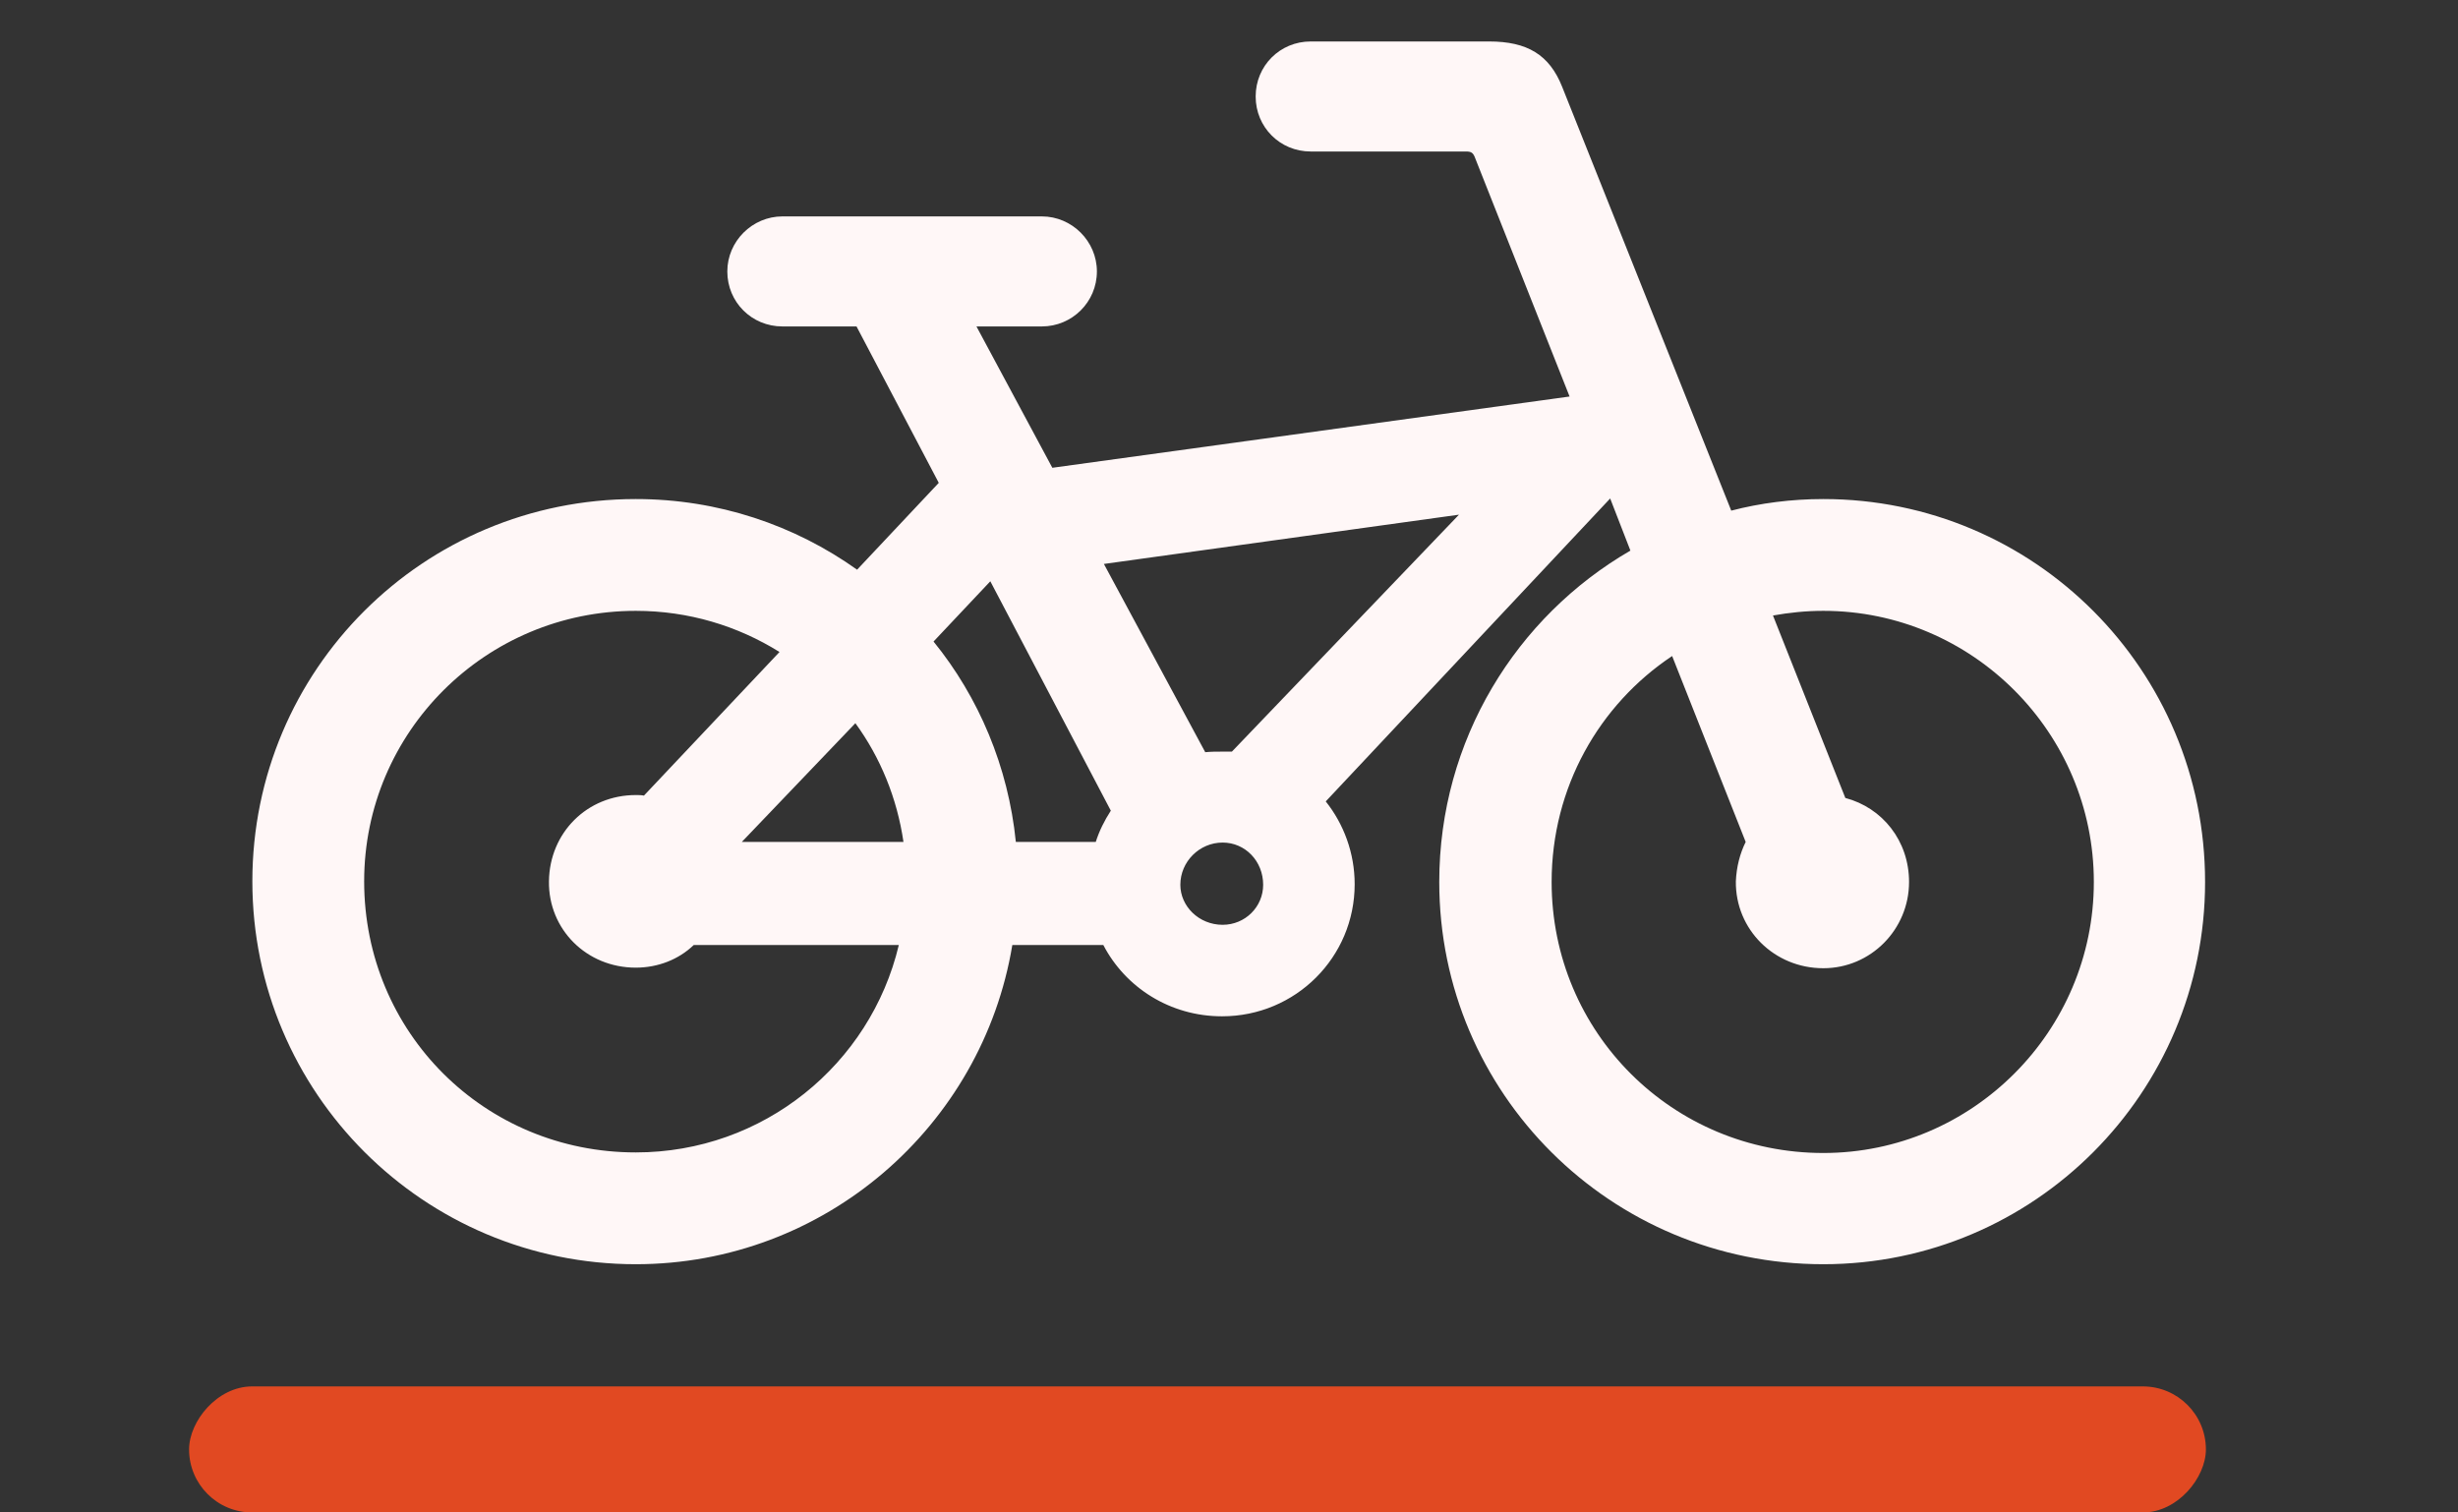 <svg width="39" height="24" viewBox="0 0 39 24" fill="none" xmlns="http://www.w3.org/2000/svg">
<rect x="0" y="0" width="39" height="24" fill="#333333" stroke="none"/>
<path d="M10.088 20.061C13.085 20.061 15.585 17.873 16.062 14.996H17.506C17.855 15.667 18.562 16.127 19.39 16.127C20.557 16.127 21.494 15.189 21.494 14.031C21.494 13.535 21.32 13.075 21.035 12.717L25.548 7.91L25.869 8.737C24.059 9.785 22.836 11.743 22.836 13.995C22.836 17.349 25.557 20.061 28.93 20.061C32.276 20.061 34.987 17.34 34.987 13.995C34.987 10.63 32.276 7.919 28.93 7.919C28.425 7.919 27.928 7.983 27.469 8.103L24.785 1.375C24.583 0.869 24.233 0.658 23.627 0.658H20.796C20.309 0.658 19.923 1.044 19.923 1.531C19.923 2.018 20.309 2.404 20.796 2.404H23.259C23.342 2.404 23.369 2.423 23.397 2.487L24.904 6.292L16.697 7.423L15.493 5.18H16.531C17.009 5.18 17.404 4.794 17.404 4.307C17.404 3.829 17.009 3.434 16.531 3.434H12.414C11.936 3.434 11.54 3.829 11.54 4.307C11.54 4.794 11.927 5.18 12.414 5.18H13.59L14.895 7.662L13.599 9.04C12.607 8.333 11.393 7.919 10.088 7.919C6.715 7.919 4.004 10.63 4.004 13.985C4.004 17.34 6.724 20.061 10.088 20.061ZM19.39 11.927C19.298 11.927 19.215 11.927 19.123 11.936L17.515 8.949L23.149 8.167L19.546 11.927C19.491 11.927 19.445 11.927 19.39 11.927ZM16.118 13.36C15.998 12.165 15.529 11.062 14.812 10.18L15.713 9.224L17.625 12.864C17.524 13.02 17.441 13.186 17.386 13.36H16.118ZM10.088 18.287C7.689 18.287 5.778 16.384 5.778 13.985C5.778 11.614 7.708 9.693 10.088 9.693C10.925 9.693 11.706 9.932 12.368 10.346L10.217 12.625C10.18 12.616 10.134 12.616 10.088 12.616C9.316 12.616 8.719 13.213 8.71 13.985C8.7 14.748 9.307 15.355 10.088 15.355C10.438 15.355 10.768 15.226 11.007 14.996H14.261C13.811 16.89 12.11 18.287 10.088 18.287ZM28.93 18.296C26.54 18.296 24.619 16.384 24.619 13.995C24.619 12.496 25.373 11.182 26.531 10.41L27.698 13.36C27.607 13.544 27.552 13.755 27.542 13.985C27.533 14.748 28.149 15.364 28.93 15.364C29.684 15.364 30.29 14.748 30.29 13.995C30.29 13.342 29.868 12.818 29.279 12.662L28.131 9.767C28.388 9.721 28.654 9.693 28.93 9.693C31.292 9.693 33.222 11.623 33.222 13.995C33.222 16.366 31.292 18.296 28.93 18.296ZM11.77 13.36L13.572 11.476C13.967 12.018 14.233 12.662 14.335 13.36H11.77ZM19.399 14.675C19.022 14.675 18.728 14.38 18.728 14.04C18.728 13.673 19.031 13.37 19.399 13.37C19.757 13.37 20.042 13.664 20.042 14.04C20.042 14.39 19.757 14.675 19.399 14.675Z" fill="#FFF7F7"/>
<rect width="32" height="2" rx="1" transform="matrix(1 0 0 -1 3 24)" fill="#E14922"/>
</svg>
